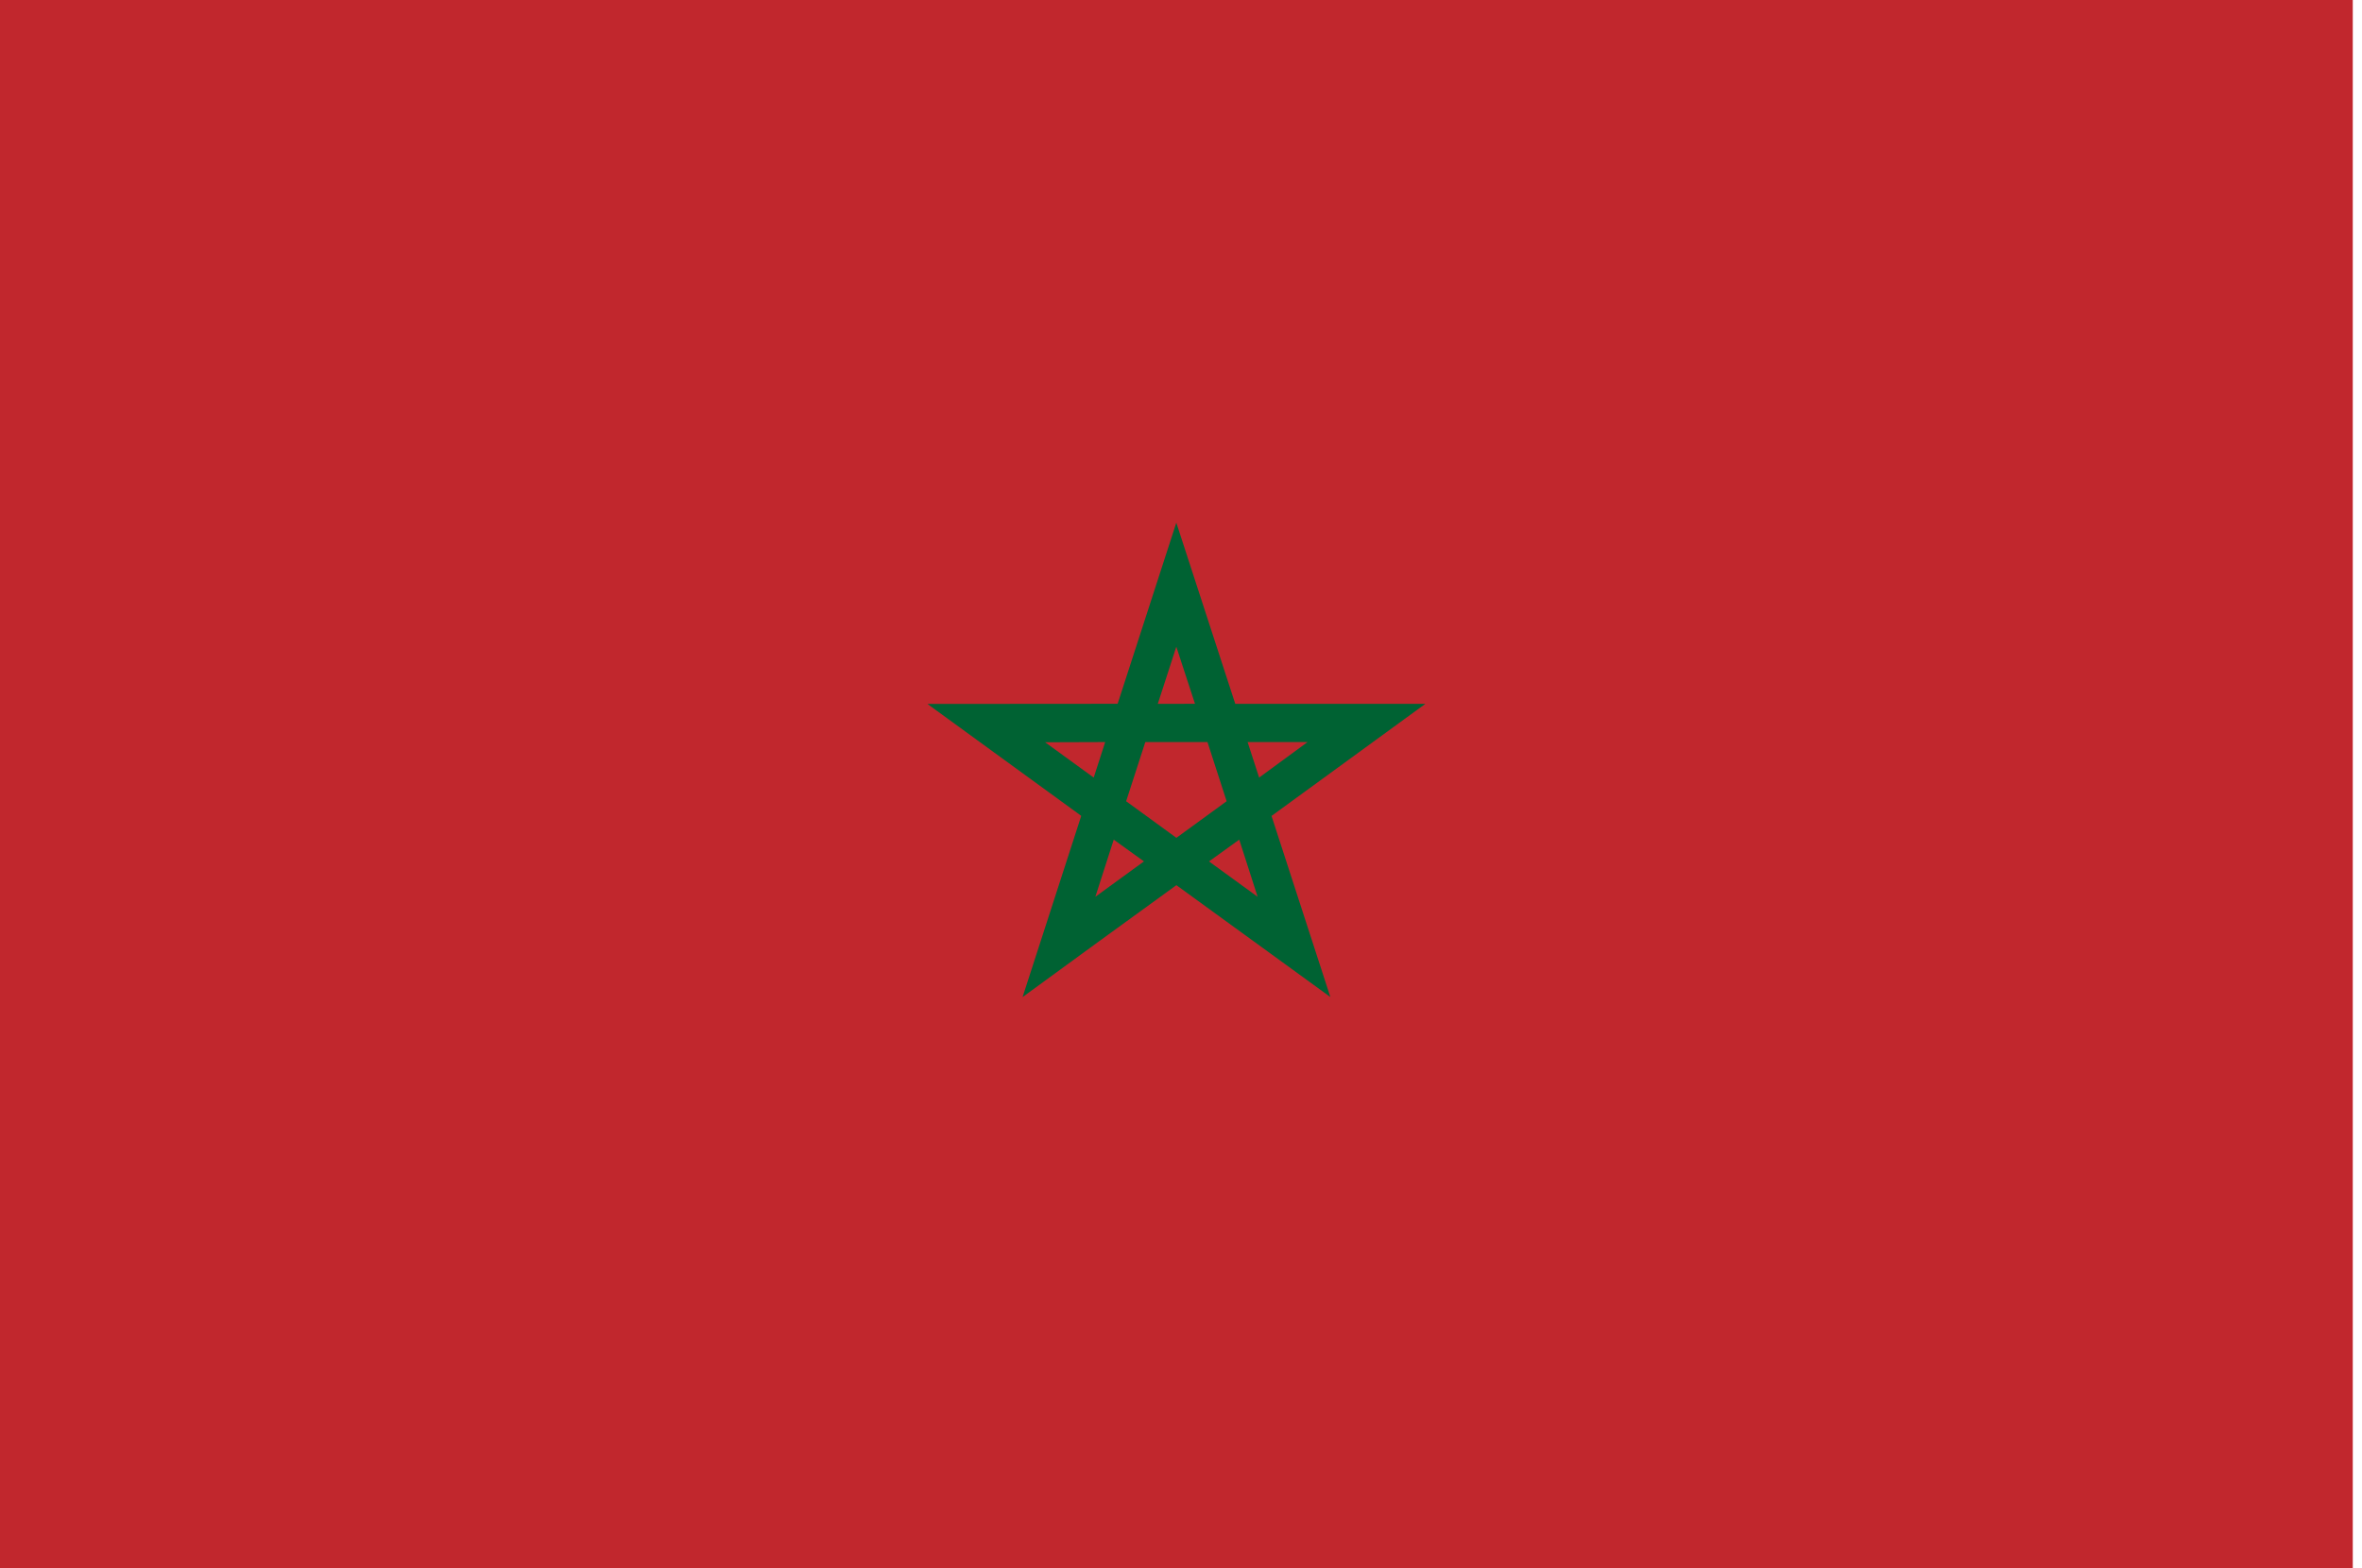 <?xml version="1.0" encoding="UTF-8"?>
<svg xmlns="http://www.w3.org/2000/svg" xmlns:xlink="http://www.w3.org/1999/xlink" width="128pt" height="85pt" viewBox="0 0 128 85" version="1.1">
<defs>
<clipPath id="clip1">
  <path d="M 0 0 L 127.68 0 L 127.68 85 L 0 85 Z M 0 0 "/>
</clipPath>
</defs>
<g id="surface752">
<g clip-path="url(#clip1)" clip-rule="nonzero">
<path style=" stroke:none;fill-rule:evenodd;fill:rgb(75.685%,15.294%,17.647%);fill-opacity:1;" d="M 0 85 L 0 0 L 127.5 0 L 127.5 85 Z M 0 85 "/>
</g>
<path style=" stroke:none;fill-rule:evenodd;fill:rgb(0%,38.431%,20%);fill-opacity:1;" d="M 63.746 28.332 L 60.566 38.148 L 50.258 38.156 L 58.594 44.223 L 55.414 54.047 C 57.562 52.469 61.453 49.645 63.75 47.98 L 72.094 54.043 L 68.906 44.227 L 77.242 38.152 L 66.941 38.152 Z M 63.746 35.055 L 64.758 38.148 L 62.742 38.152 Z M 59.891 40.223 L 59.27 42.148 L 56.637 40.234 Z M 62.066 40.223 L 65.434 40.223 L 66.473 43.43 L 63.75 45.414 L 61.027 43.43 Z M 67.609 40.223 L 70.859 40.223 L 68.234 42.148 Z M 60.355 45.512 L 61.992 46.691 L 59.359 48.609 Z M 67.156 45.512 L 68.152 48.609 L 65.52 46.695 L 65.52 46.691 Z M 67.156 45.512 "/>
</g>
</svg>
